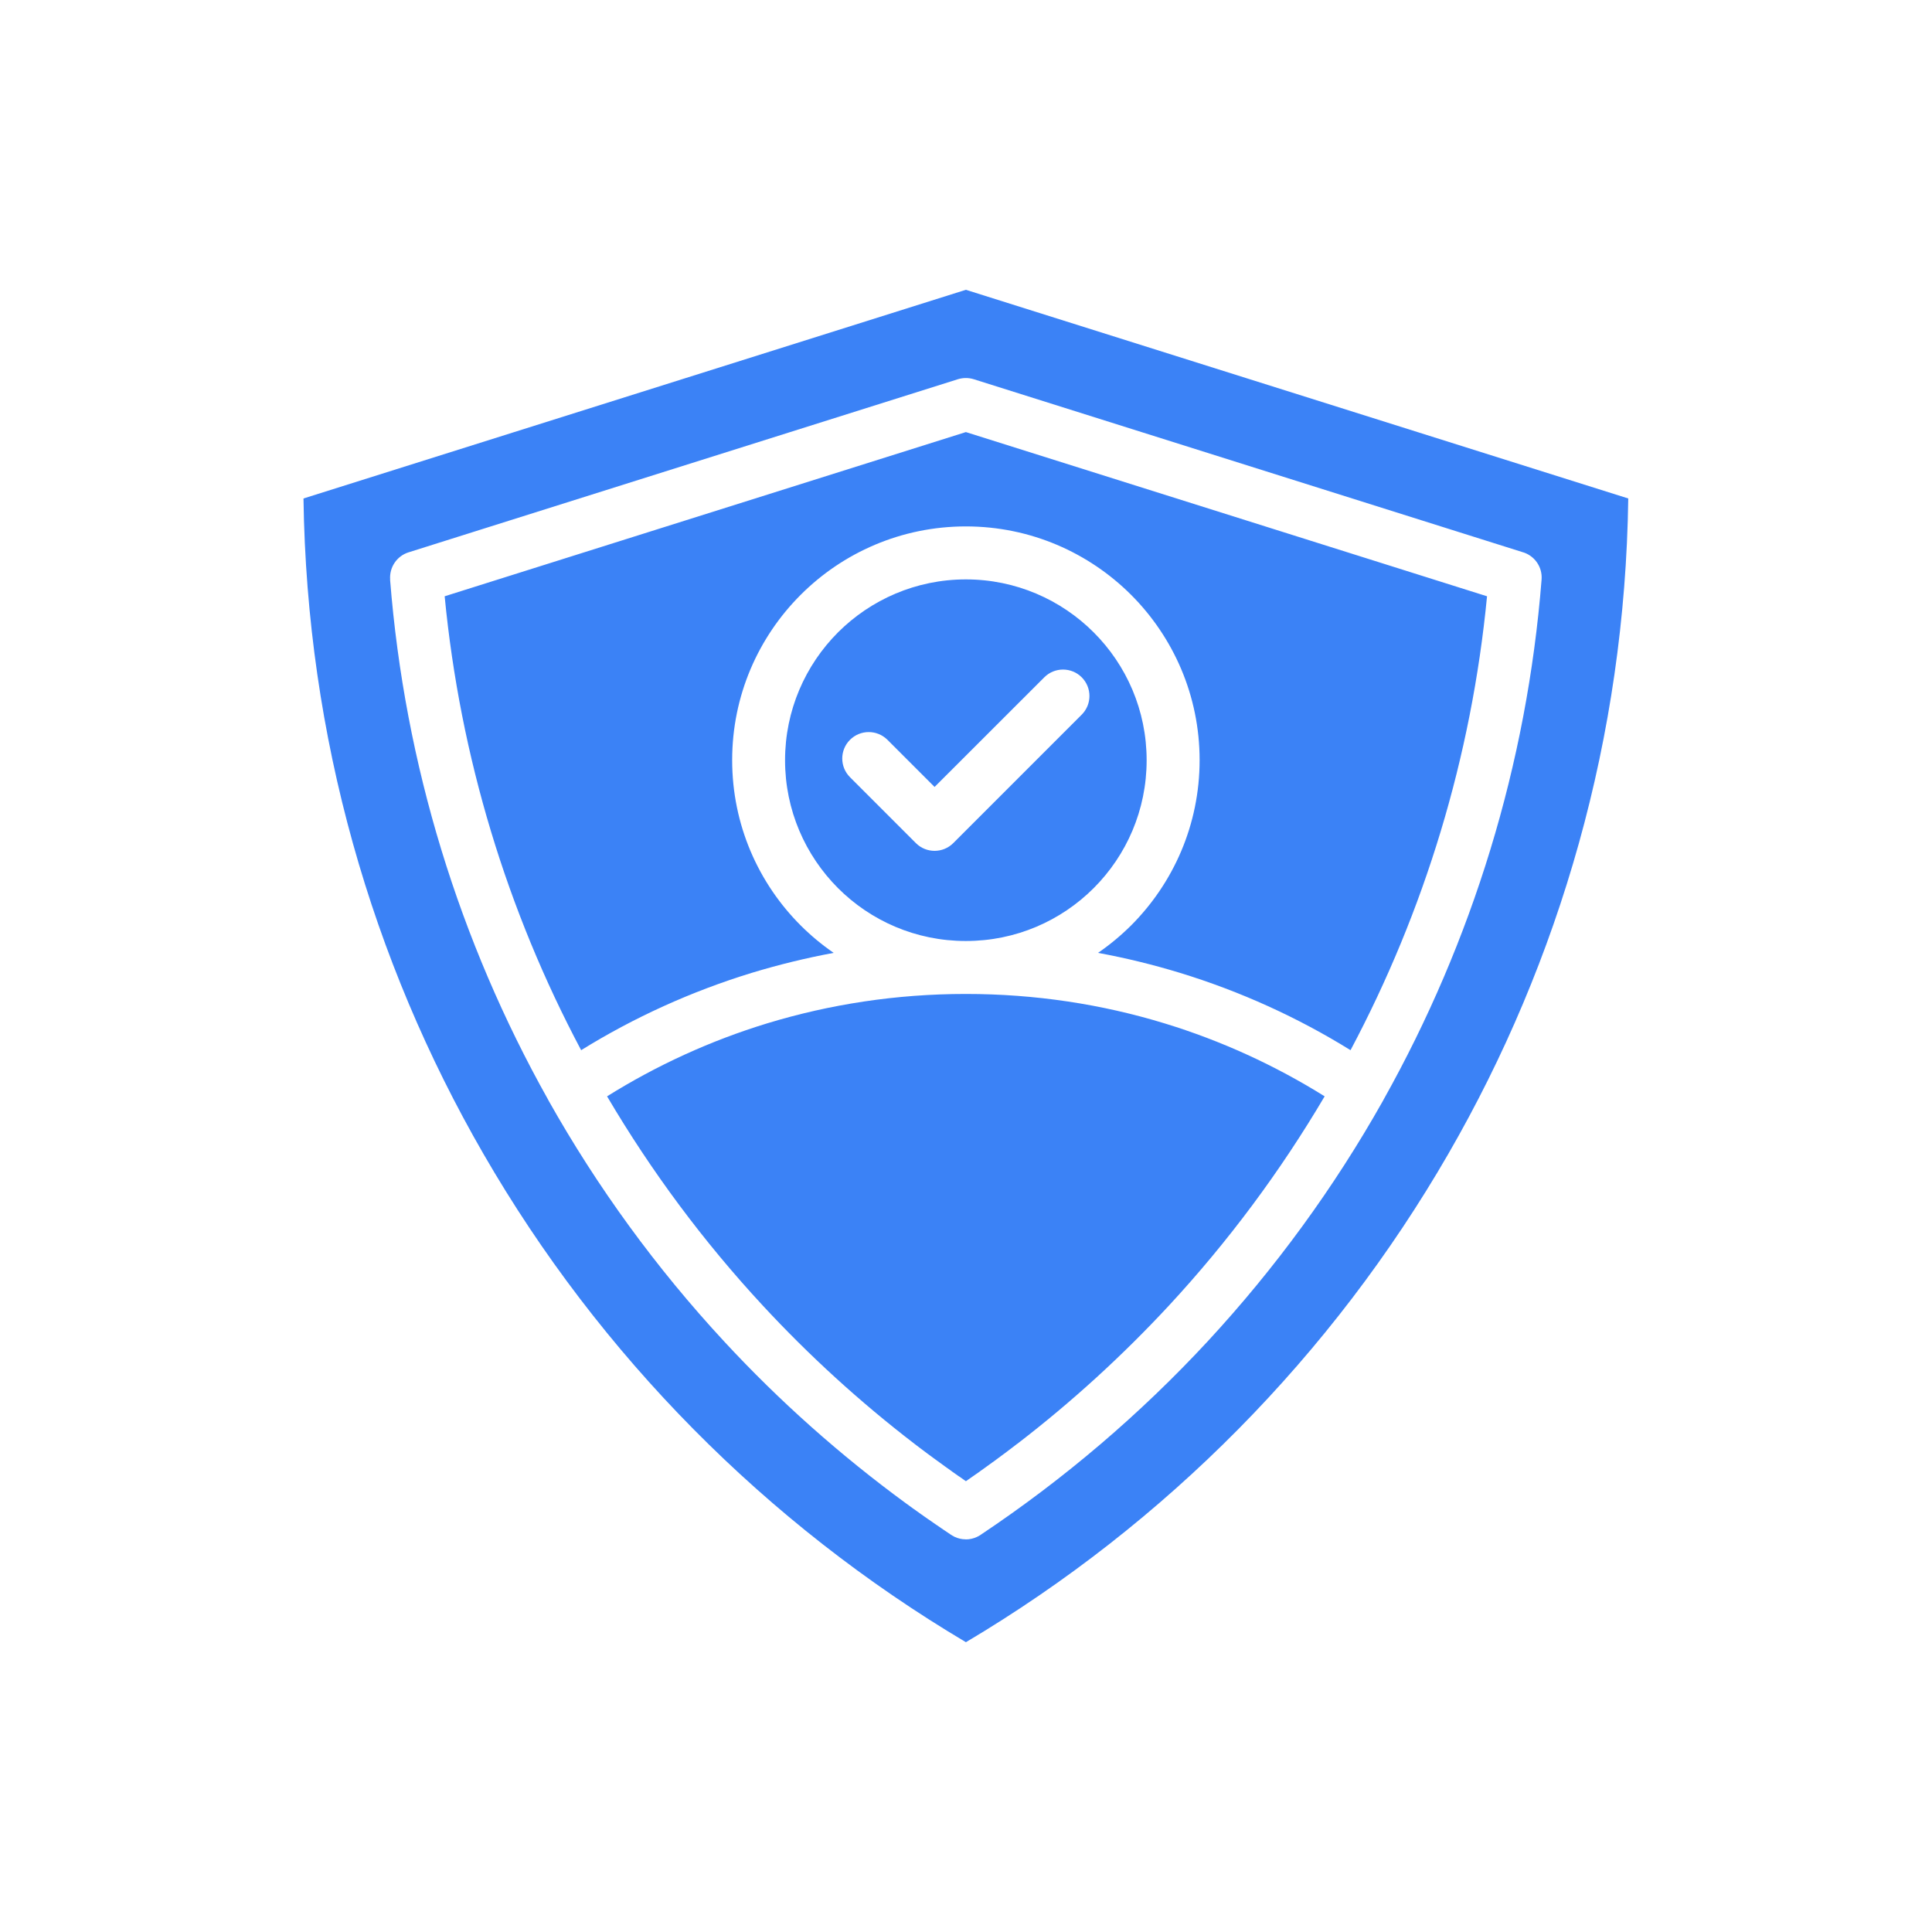 <svg xmlns="http://www.w3.org/2000/svg" xmlns:xlink="http://www.w3.org/1999/xlink" width="500" zoomAndPan="magnify" viewBox="0 0 375 375" height="500" preserveAspectRatio="xMidYMid meet" version="1.0"><defs><clipPath id="536fffa11c"><path d="M 58.875 56.25 L 316.125 56.25 L 316.125 318.75 L 58.875 318.75 Z M 58.875 56.25 " clip-rule="nonzero"/></clipPath></defs><g clip-path="url(#536fffa11c)"><path fill="#3b82f6" d="M 212.285 122.742 C 205.941 116.398 197.168 112.461 187.477 112.461 C 177.789 112.461 169.012 116.398 162.656 122.742 C 156.316 129.098 152.379 137.871 152.379 147.562 C 152.379 157.25 156.316 166.027 162.656 172.383 C 168.996 178.727 177.773 182.648 187.445 182.648 L 187.496 182.648 C 197.168 182.648 205.941 178.727 212.285 172.383 C 218.641 166.027 222.562 157.25 222.562 147.562 C 222.562 137.871 218.641 129.098 212.285 122.742 Z M 184.859 285.672 C 185.277 285.965 185.699 286.262 186.113 286.555 M 79.32 107.203 L 185.883 73.621 C 186.863 73.312 187.945 73.281 189 73.605 L 295.422 107.137 C 297.781 107.762 299.418 109.988 299.219 112.5 C 296.383 148.418 285.75 182.738 268.586 213.371 C 268.527 213.496 268.461 213.621 268.387 213.746 C 258.945 230.516 247.535 246.172 234.375 260.391 C 221.367 274.418 206.656 287.008 190.41 297.863 C 190.211 298.004 190.02 298.109 189.82 298.219 L 189.773 298.234 L 189.738 298.25 L 189.68 298.285 L 189.664 298.301 C 188.965 298.625 188.227 298.797 187.477 298.797 L 187.387 298.781 C 186.672 298.781 185.957 298.609 185.293 298.301 L 185.277 298.301 L 185.227 298.266 L 185.152 298.234 L 185.137 298.219 C 184.938 298.109 184.734 298.004 184.531 297.863 C 184.113 297.582 183.691 297.289 183.273 297.008 L 183.102 296.898 C 182.668 296.605 182.234 296.309 181.797 296 L 181.629 295.891 C 181.195 295.602 180.773 295.301 180.344 294.992 L 180.176 294.887 C 179.742 294.578 179.309 294.266 178.855 293.957 L 178.746 293.879 C 178.312 293.57 177.863 293.246 177.426 292.934 L 177.301 292.855 C 176.852 292.531 176.402 292.191 175.953 291.867 L 175.922 291.852 C 163.059 282.441 151.227 271.898 140.578 260.395 C 127.371 246.152 115.945 230.445 106.488 213.641 C 106.441 213.566 106.414 213.484 106.363 213.395 C 89.188 182.762 78.551 148.422 75.715 112.504 L 75.73 112.504 C 75.547 110.16 76.988 107.934 79.312 107.203 Z M 180.488 282.484 L 181.109 282.949 C 181.391 283.152 181.684 283.367 181.965 283.574 L 182.289 283.805 C 182.633 284.07 182.988 284.32 183.344 284.578 L 183.594 284.754 C 183.969 285.035 184.352 285.293 184.742 285.574 L 184.789 285.609 L 184.789 285.625 L 184.867 285.672 C 185.281 285.965 185.703 286.262 186.121 286.555 L 186.137 286.555 C 186.586 286.879 187.035 287.188 187.484 287.5 C 187.934 287.191 188.383 286.879 188.832 286.555 C 189.246 286.262 189.668 285.965 190.102 285.672 L 190.18 285.609 L 190.227 285.574 C 190.617 285.293 190.984 285.035 191.375 284.754 L 191.621 284.57 C 191.965 284.336 192.289 284.086 192.613 283.855 L 193.047 283.547 C 193.309 283.348 193.57 283.141 193.836 282.957 L 194.484 282.477 L 195.074 282.043 C 195.324 281.844 195.59 281.652 195.832 281.469 L 196.328 281.094 C 196.672 280.832 197.012 280.57 197.352 280.305 L 197.492 280.215 C 208.082 272.078 217.895 263.102 226.871 253.43 C 238.402 240.98 248.527 227.352 257.113 212.797 C 247.473 206.781 237.035 201.992 226.016 198.629 C 213.875 194.922 200.934 192.926 187.488 192.926 L 187.441 192.926 C 174 192.926 161.07 194.93 148.914 198.629 C 137.895 201.992 127.457 206.781 117.832 212.797 C 126.41 227.355 136.531 240.98 148.078 253.43 C 157.051 263.117 166.898 272.109 177.504 280.246 L 177.52 280.262 C 177.891 280.543 178.266 280.836 178.648 281.117 L 179.039 281.41 C 179.32 281.625 179.598 281.824 179.879 282.043 L 180.484 282.492 Z M 187.477 83.867 L 86.309 115.738 C 89.316 146.961 98.449 176.836 112.801 203.84 C 123.031 197.496 134.168 192.43 145.961 188.816 C 151.137 187.25 156.426 185.949 161.816 184.953 C 159.523 183.371 157.371 181.586 155.402 179.617 C 147.184 171.398 142.113 160.07 142.113 147.539 C 142.113 135.012 147.184 123.684 155.402 115.465 C 163.602 107.262 174.949 102.176 187.477 102.176 C 200.008 102.176 211.336 107.262 219.555 115.465 C 227.758 123.684 232.844 135.012 232.844 147.539 C 232.844 160.07 227.758 171.398 219.555 179.617 C 217.57 181.586 215.434 183.367 213.121 184.953 C 218.516 185.941 223.816 187.246 228.98 188.816 C 240.789 192.43 251.906 197.496 262.137 203.84 C 276.492 176.832 285.625 146.961 288.633 115.738 Z M 316.039 96.75 L 187.477 56.25 L 58.906 96.754 C 59.555 143.078 72.176 186.465 93.836 223.969 C 116.371 263.02 148.715 295.73 187.484 318.75 C 226.254 295.73 258.578 263.02 281.117 223.969 C 302.773 186.473 315.406 143.078 316.043 96.754 Z M 164.984 150.852 C 162.98 148.852 162.98 145.598 164.984 143.598 C 167 141.594 170.234 141.594 172.254 143.598 L 181.402 152.746 L 202.703 131.461 C 204.703 129.461 207.957 129.461 209.957 131.461 C 211.961 133.465 211.961 136.715 209.957 138.715 L 185.027 163.648 C 183.027 165.648 179.773 165.648 177.773 163.648 L 164.984 150.855 Z M 164.984 150.852 " fill-opacity="1" fill-rule="nonzero"/></g></svg>